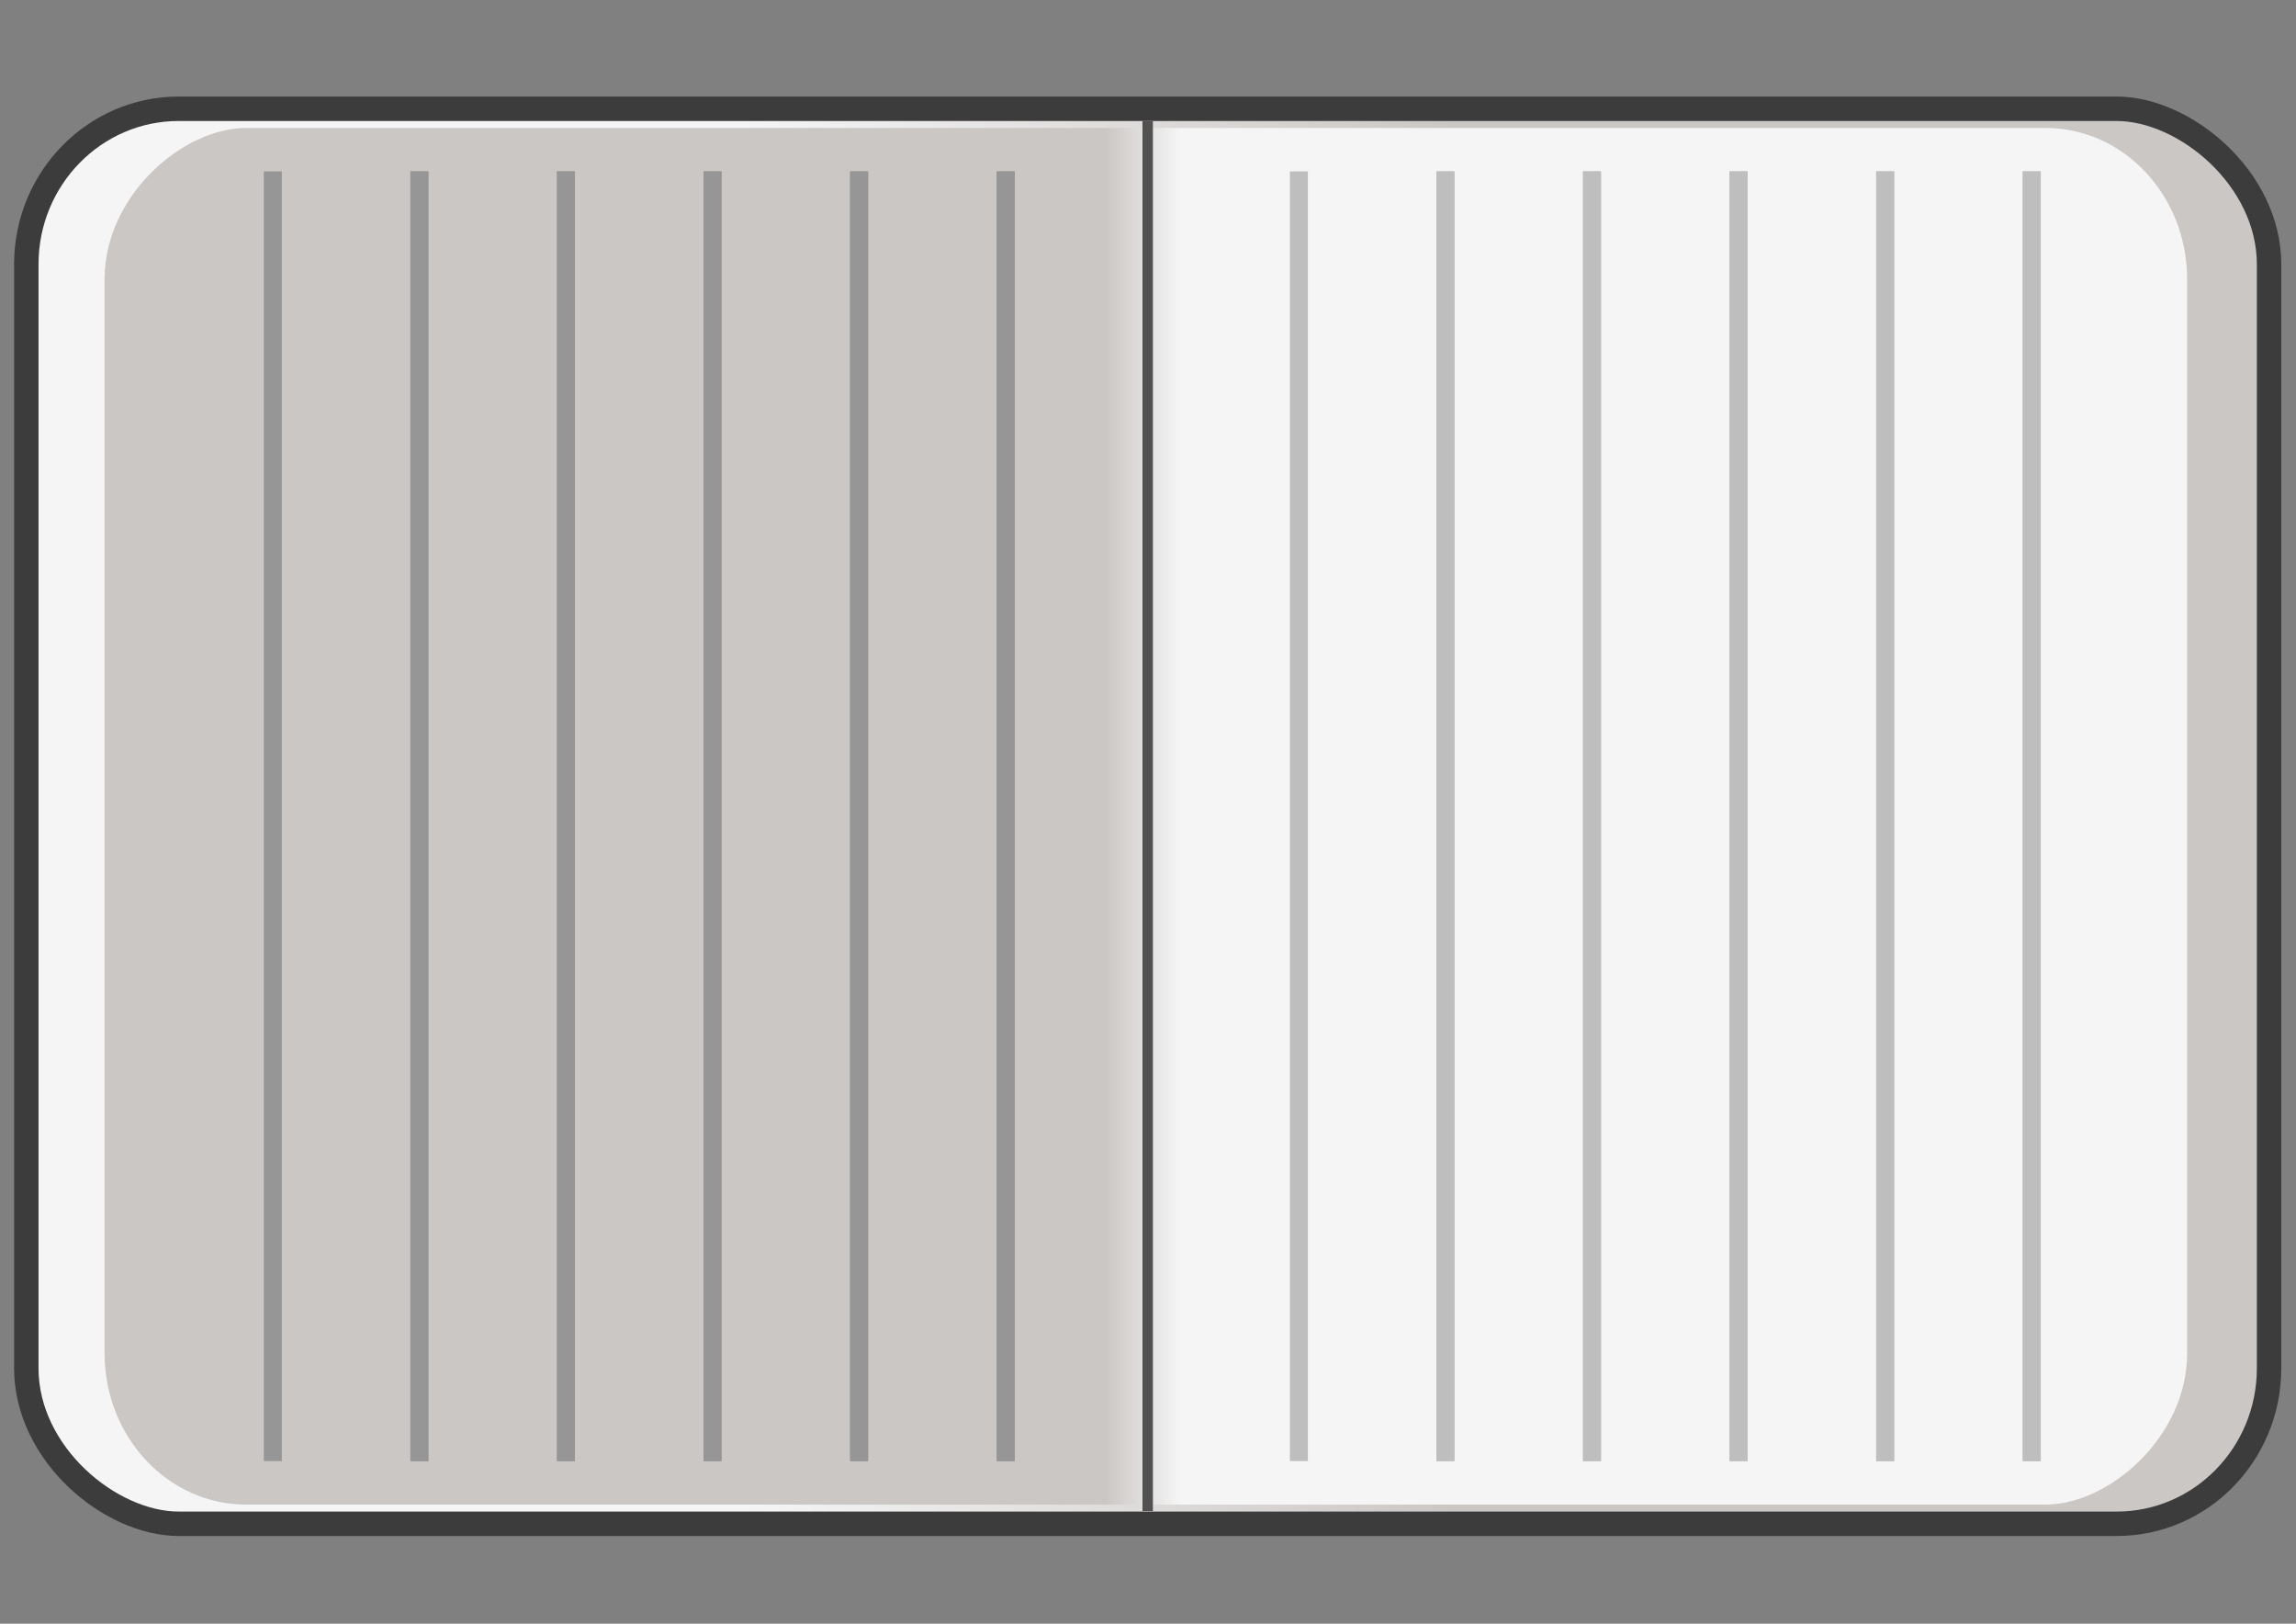<?xml version="1.0" encoding="UTF-8" standalone="no"?>
<!-- Created with Inkscape (http://www.inkscape.org/) -->

<svg
   xmlns:dc="http://purl.org/dc/elements/1.1/"
   xmlns:cc="http://creativecommons.org/ns#"
   xmlns:rdf="http://www.w3.org/1999/02/22-rdf-syntax-ns#"
   xmlns:svg="http://www.w3.org/2000/svg"
   xmlns="http://www.w3.org/2000/svg"
   xmlns:xlink="http://www.w3.org/1999/xlink"
   xmlns:sodipodi="http://sodipodi.sourceforge.net/DTD/sodipodi-0.dtd"
   xmlns:inkscape="http://www.inkscape.org/namespaces/inkscape"
   width="1052.362"
   height="744.094"
   id="svg2"
   version="1.1"
   inkscape:version="0.48.2 r9819"
   sodipodi:docname="slider2h.svg">
  <rect width="100%" height="100%" fill="#808080" stroke="none"/>
  <defs
     id="defs4">
    <linearGradient
       id="linearGradient3957">
      <stop
         style="stop-color:#f5f5f5;stop-opacity:1;"
         offset="0"
         id="stop3959" />
      <stop
         id="stop3961"
         offset="0.437"
         style="stop-color:#f5f5f5;stop-opacity:1;" />
      <stop
         style="stop-color:#555555;stop-opacity:1;"
         offset="0.546"
         id="stop3963" />
      <stop
         style="stop-color:#555555;stop-opacity:1;"
         offset="1"
         id="stop3965" />
    </linearGradient>
    <linearGradient
       id="linearGradient3889">
      <stop
         id="stop3891"
         offset="0"
         style="stop-color:#f5f5f5;stop-opacity:1;" />
      <stop
         style="stop-color:#f5f5f5;stop-opacity:1;"
         offset="0.437"
         id="stop3893" />
      <stop
         id="stop3895"
         offset="0.546"
         style="stop-color:#555555;stop-opacity:1;" />
      <stop
         id="stop3897"
         offset="1"
         style="stop-color:#555555;stop-opacity:1;" />
    </linearGradient>
    <linearGradient
       id="linearGradient3779">
      <stop
         id="stop3781"
         offset="0"
         style="stop-color:#f5f5f5;stop-opacity:1;" />
      <stop
         style="stop-color:#f5f5f5;stop-opacity:1;"
         offset="0.32"
         id="stop3783" />
      <stop
         id="stop3785"
         offset="0.639"
         style="stop-color:#cbc7c5;stop-opacity:1;" />
      <stop
         id="stop3787"
         offset="1"
         style="stop-color:#cbc7c5;stop-opacity:1;" />
    </linearGradient>
    <linearGradient
       id="linearGradient3759">
      <stop
         style="stop-color:#f5f5f5;stop-opacity:1;"
         offset="0"
         id="stop3761" />
      <stop
         id="stop3767"
         offset="0.479"
         style="stop-color:#f5f5f5;stop-opacity:1;" />
      <stop
         style="stop-color:#cbc7c5;stop-opacity:1;"
         offset="0.515"
         id="stop3769" />
      <stop
         style="stop-color:#cbc7c5;stop-opacity:1;"
         offset="1"
         id="stop3763" />
    </linearGradient>
    <linearGradient
       inkscape:collect="always"
       xlink:href="#linearGradient3759"
       id="linearGradient3765"
       x1="388.307"
       y1="309.694"
       x2="388.307"
       y2="915.073"
       gradientUnits="userSpaceOnUse"
       gradientTransform="translate(0,-1219.418)" />
    <linearGradient
       inkscape:collect="always"
       xlink:href="#linearGradient3779"
       id="linearGradient3777"
       x1="381.236"
       y1="283.43"
       x2="381.236"
       y2="933.976"
       gradientUnits="userSpaceOnUse" />
    <linearGradient
       inkscape:collect="always"
       xlink:href="#linearGradient3779"
       id="linearGradient3918"
       gradientUnits="userSpaceOnUse"
       x1="381.236"
       y1="283.43"
       x2="381.236"
       y2="933.976" />
    <linearGradient
       inkscape:collect="always"
       xlink:href="#linearGradient3759"
       id="linearGradient3920"
       gradientUnits="userSpaceOnUse"
       gradientTransform="translate(0,-1219.418)"
       x1="388.307"
       y1="309.694"
       x2="388.307"
       y2="915.073" />
    <linearGradient
       inkscape:collect="always"
       xlink:href="#linearGradient3759"
       id="linearGradient3944"
       gradientUnits="userSpaceOnUse"
       gradientTransform="matrix(1.398,0,0,1.408,-187.281,-1384.884)"
       x1="388.307"
       y1="309.694"
       x2="388.307"
       y2="915.073" />
    <linearGradient
       inkscape:collect="always"
       xlink:href="#linearGradient3779"
       id="linearGradient3947"
       gradientUnits="userSpaceOnUse"
       x1="381.236"
       y1="283.43"
       x2="381.236"
       y2="933.976"
       gradientTransform="matrix(1.438,0,0,1.408,-203.002,-335.396)" />
    <linearGradient
       inkscape:collect="always"
       xlink:href="#linearGradient3779"
       id="linearGradient4072"
       gradientUnits="userSpaceOnUse"
       gradientTransform="matrix(1.438,0,0,1.408,-203.002,-335.396)"
       x1="381.236"
       y1="283.43"
       x2="381.236"
       y2="933.976" />
    <linearGradient
       inkscape:collect="always"
       xlink:href="#linearGradient3759"
       id="linearGradient4074"
       gradientUnits="userSpaceOnUse"
       gradientTransform="matrix(1.398,0,0,1.408,-187.281,-1384.884)"
       x1="388.307"
       y1="309.694"
       x2="388.307"
       y2="915.073" />
    <linearGradient
       inkscape:collect="always"
       xlink:href="#linearGradient3759"
       id="linearGradient4100"
       gradientUnits="userSpaceOnUse"
       gradientTransform="matrix(1.566,0,0,1.564,-256.814,-1478.96)"
       x1="388.307"
       y1="309.694"
       x2="388.307"
       y2="915.073" />
    <linearGradient
       inkscape:collect="always"
       xlink:href="#linearGradient3779"
       id="linearGradient4103"
       gradientUnits="userSpaceOnUse"
       gradientTransform="matrix(1.61,0,0,1.577,-274.417,-435.181)"
       x1="381.236"
       y1="283.43"
       x2="381.236"
       y2="933.976" />
    <linearGradient
       inkscape:collect="always"
       xlink:href="#linearGradient3779"
       id="linearGradient3064"
       gradientUnits="userSpaceOnUse"
       gradientTransform="matrix(1.61,0,0,1.577,-274.417,-435.181)"
       x1="381.236"
       y1="283.43"
       x2="381.236"
       y2="933.976" />
    <linearGradient
       inkscape:collect="always"
       xlink:href="#linearGradient3759"
       id="linearGradient3066"
       gradientUnits="userSpaceOnUse"
       gradientTransform="matrix(1.566,0,0,1.564,-256.814,-1478.96)"
       x1="388.307"
       y1="309.694"
       x2="388.307"
       y2="915.073" />
  </defs>
  <sodipodi:namedview
     id="base"
     pagecolor="#ffffff"
     bordercolor="#666666"
     borderopacity="1.0"
     inkscape:pageopacity="0.0"
     inkscape:pageshadow="2"
     inkscape:zoom="0.49497475"
     inkscape:cx="75.556031"
     inkscape:cy="488.8077"
     inkscape:document-units="px"
     inkscape:current-layer="layer1"
     showgrid="false"
     showguides="true"
     inkscape:guide-bbox="true"
     inkscape:window-width="1600"
     inkscape:window-height="848"
     inkscape:window-x="-8"
     inkscape:window-y="-8"
     inkscape:window-maximized="1" />
  <g
     inkscape:label="Layer 1"
     inkscape:groupmode="layer"
     id="layer1"
     transform="translate(0,-308.268)">
    <g
       id="g3037"
       transform="matrix(0,1,1,0,-0.308,308.308)">
      <rect
         ry="69.84"
         rx="71.284"
         y="12.364"
         x="49.81"
         height="1027.963"
         width="648.455"
         id="rect2985"
         style="fill:url(#linearGradient3064);fill-opacity:1;stroke:#3c3c3c;stroke-width:11.197;stroke-miterlimit:4;stroke-opacity:1;stroke-dasharray:none" />
      <rect
         transform="scale(1,-1)"
         style="fill:url(#linearGradient3066);fill-opacity:1;stroke:none"
         id="rect3757"
         width="630.852"
         height="954.548"
         x="58.612"
         y="-1002.778"
         rx="69.349"
         ry="64.852" />
      <rect
         ry="0"
         rx="0"
         y="523.956"
         x="55.41"
         height="4.779"
         width="637.054"
         id="rect3789"
         style="fill:#515151;fill-opacity:1;stroke:none" />
      <rect
         style="fill:#969696;fill-opacity:1;stroke:none"
         id="rect3825"
         width="591.041"
         height="8.236"
         x="78.499"
         y="457.147"
         rx="0"
         ry="0" />
      <rect
         ry="0"
         rx="0"
         y="389.963"
         x="78.499"
         height="8.236"
         width="591.041"
         id="rect3977"
         style="fill:#969696;fill-opacity:1;stroke:none" />
      <rect
         style="fill:#969696;fill-opacity:1;stroke:none"
         id="rect3979"
         width="591.041"
         height="8.236"
         x="78.499"
         y="322.779"
         rx="0"
         ry="0" />
      <rect
         ry="0"
         rx="0"
         y="255.596"
         x="78.499"
         height="8.236"
         width="591.041"
         id="rect3981"
         style="fill:#969696;fill-opacity:1;stroke:none" />
      <rect
         style="fill:#969696;fill-opacity:1;stroke:none"
         id="rect3983"
         width="591.041"
         height="8.236"
         x="78.499"
         y="188.412"
         rx="0"
         ry="0" />
      <rect
         ry="0"
         rx="0"
         y="121.228"
         x="78.499"
         height="8.236"
         width="591.041"
         id="rect3985"
         style="fill:#969696;fill-opacity:1;stroke:none" />
      <rect
         ry="0"
         rx="0"
         y="457.147"
         x="78.499"
         height="8.236"
         width="591.041"
         id="rect3999"
         style="fill:#969696;fill-opacity:1;stroke:none" />
      <rect
         style="fill:#969696;fill-opacity:1;stroke:none"
         id="rect4001"
         width="591.041"
         height="8.236"
         x="78.499"
         y="389.963"
         rx="0"
         ry="0" />
      <rect
         ry="0"
         rx="0"
         y="322.779"
         x="78.499"
         height="8.236"
         width="591.041"
         id="rect4003"
         style="fill:#969696;fill-opacity:1;stroke:none" />
      <rect
         style="fill:#969696;fill-opacity:1;stroke:none"
         id="rect4005"
         width="591.041"
         height="8.236"
         x="78.499"
         y="255.596"
         rx="0"
         ry="0" />
      <rect
         ry="0"
         rx="0"
         y="188.412"
         x="78.499"
         height="8.236"
         width="591.041"
         id="rect4007"
         style="fill:#969696;fill-opacity:1;stroke:none" />
      <rect
         ry="0"
         rx="0"
         y="927.435"
         x="78.499"
         height="8.236"
         width="591.041"
         id="rect4019"
         style="fill:#bebebe;fill-opacity:1;stroke:none" />
      <rect
         style="fill:#bebebe;fill-opacity:1;stroke:none"
         id="rect4021"
         width="591.041"
         height="8.236"
         x="78.499"
         y="860.251"
         rx="0"
         ry="0" />
      <rect
         ry="0"
         rx="0"
         y="793.067"
         x="78.499"
         height="8.236"
         width="591.041"
         id="rect4023"
         style="fill:#bebebe;fill-opacity:1;stroke:none" />
      <rect
         style="fill:#bebebe;fill-opacity:1;stroke:none"
         id="rect4025"
         width="591.041"
         height="8.236"
         x="78.499"
         y="725.883"
         rx="0"
         ry="0" />
      <rect
         ry="0"
         rx="0"
         y="658.699"
         x="78.499"
         height="8.236"
         width="591.041"
         id="rect4027"
         style="fill:#bebebe;fill-opacity:1;stroke:none" />
      <rect
         style="fill:#bebebe;fill-opacity:1;stroke:none"
         id="rect4029"
         width="591.041"
         height="8.236"
         x="78.499"
         y="591.515"
         rx="0"
         ry="0" />
      <rect
         style="fill:#bebebe;fill-opacity:1;stroke:none"
         id="rect4031"
         width="591.041"
         height="8.236"
         x="78.499"
         y="927.435"
         rx="0"
         ry="0" />
      <rect
         ry="0"
         rx="0"
         y="860.251"
         x="78.499"
         height="8.236"
         width="591.041"
         id="rect4033"
         style="fill:#bebebe;fill-opacity:1;stroke:none" />
      <rect
         style="fill:#bebebe;fill-opacity:1;stroke:none"
         id="rect4035"
         width="591.041"
         height="8.236"
         x="78.499"
         y="793.067"
         rx="0"
         ry="0" />
      <rect
         ry="0"
         rx="0"
         y="725.883"
         x="78.499"
         height="8.236"
         width="591.041"
         id="rect4037"
         style="fill:#bebebe;fill-opacity:1;stroke:none" />
      <rect
         style="fill:#bebebe;fill-opacity:1;stroke:none"
         id="rect4039"
         width="591.041"
         height="8.236"
         x="78.499"
         y="658.699"
         rx="0"
         ry="0" />
    </g>
  </g>
</svg>

